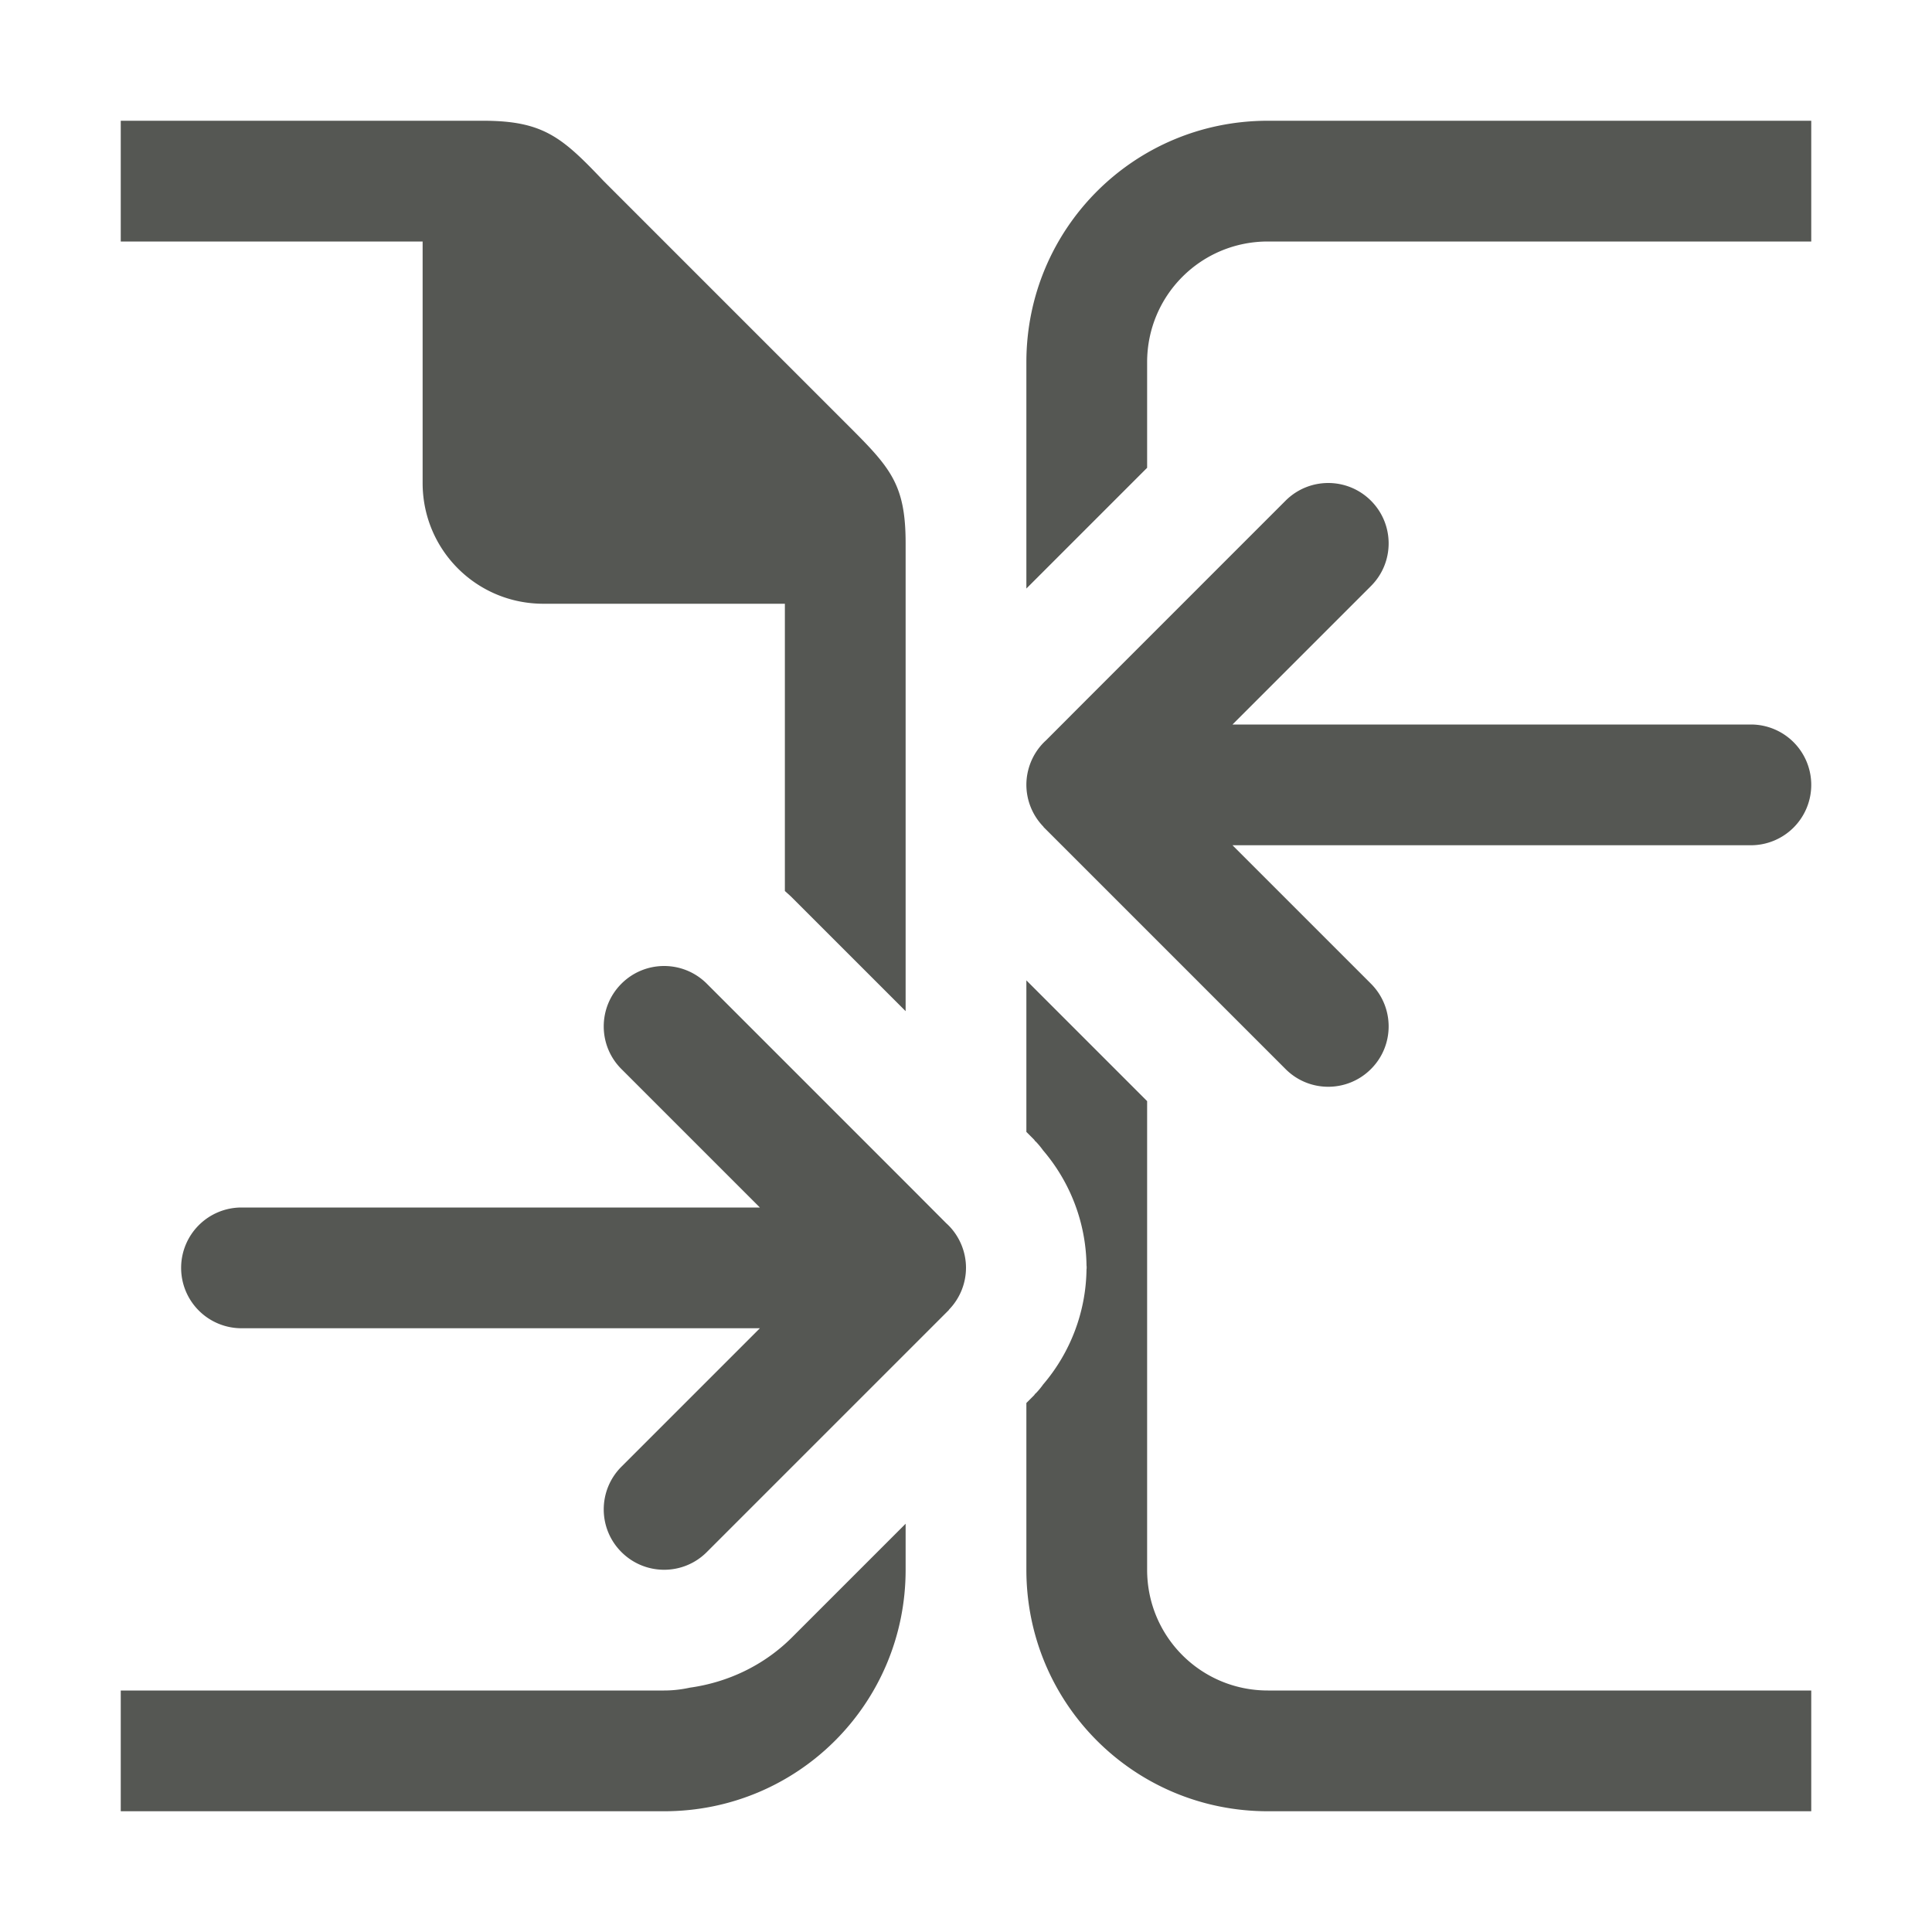 <svg viewBox="0 0 32 32" xmlns="http://www.w3.org/2000/svg"><g fill="#555753"><path d="m2 2v2h5v4c0 1.108.892 2 2 2h4v4.758c.04.036.081.071.119.109l1.881 1.881v-7.748c0-1-.262-1.264-1-2l-4-4c-.689-.726-1-1-2-1zm19 0c-2.216 0-4 1.784-4 4v3.748l2-2v-1.748c0-1.108.892-2 2-2h9v-2zm-4 14.238v2.51l.129.129a1.998 1.998 0 0 1 .023.033l-.004-.01c.048.049.091.101.129.154.454.531.71 1.205.719 1.906 0.0.006.002.012.002.018a1.998 1.998 0 0 1 0 .002 1.998 1.998 0 0 1 0 .002 1.998 1.998 0 0 1 0 .002c0.0.003-0.0.005 0 .008-0.0.003 0.0.005 0 .008a1.998 1.998 0 0 0 0 .002 1.998 1.998 0 0 0 0 .002 1.998 1.998 0 0 0 0 .002 1.998 1.998 0 0 0 0 .002c-0.0.006-.002.012-.002.018-.009.701-.265 1.375-.719 1.906-.038.054-.081.105-.129.154l.004-.01a1.998 1.998 0 0 1 -.023.033l-.129.129v2.762c0 2.216 1.784 4 4 4h9v-2h-9c-1.108 0-2-.892-2-2v-7.762zm-2 9-1.881 1.881c-.47.47-1.07.747-1.693.834-.137.03-.279.047-.426.047h-9v2h9c2.216 0 4-1.784 4-4z"/><path d="m11 16c-.256 0-.512.098-.707.293-.391.391-.391 1.024 0 1.414l2.293 2.293h-8.586a1 1 0 0 0 -1 1 1 1 0 0 0 1 1h8.586l-2.293 2.293c-.391.391-.391 1.024 0 1.414.391.391 1.024.391 1.414 0l3.293-3.293.717-.717v-.004c.181-.186.282-.434.283-.693-0-.26-.102-.511-.283-.697l-.01-.01c-.011-.011-.023-.022-.035-.033l-.672-.674-3.293-3.293c-.195-.195-.451-.293-.707-.293z"/><path d="m22 8c.256 0 .512.098.707.293.391.391.391 1.024 0 1.414l-2.293 2.293h8.586a1 1 0 0 1 1 1 1 1 0 0 1 -1 1h-8.586l2.293 2.293c.391.391.391 1.024 0 1.414-.391.391-1.024.391-1.414 0l-3.293-3.293-.717-.717v-.004c-.181-.186-.282-.434-.283-.693 0-.26.102-.511.283-.697l.01-.01c.011-.011.023-.022.035-.033l.672-.674 3.293-3.293c.195-.195.451-.293.707-.293z"/></g></svg>